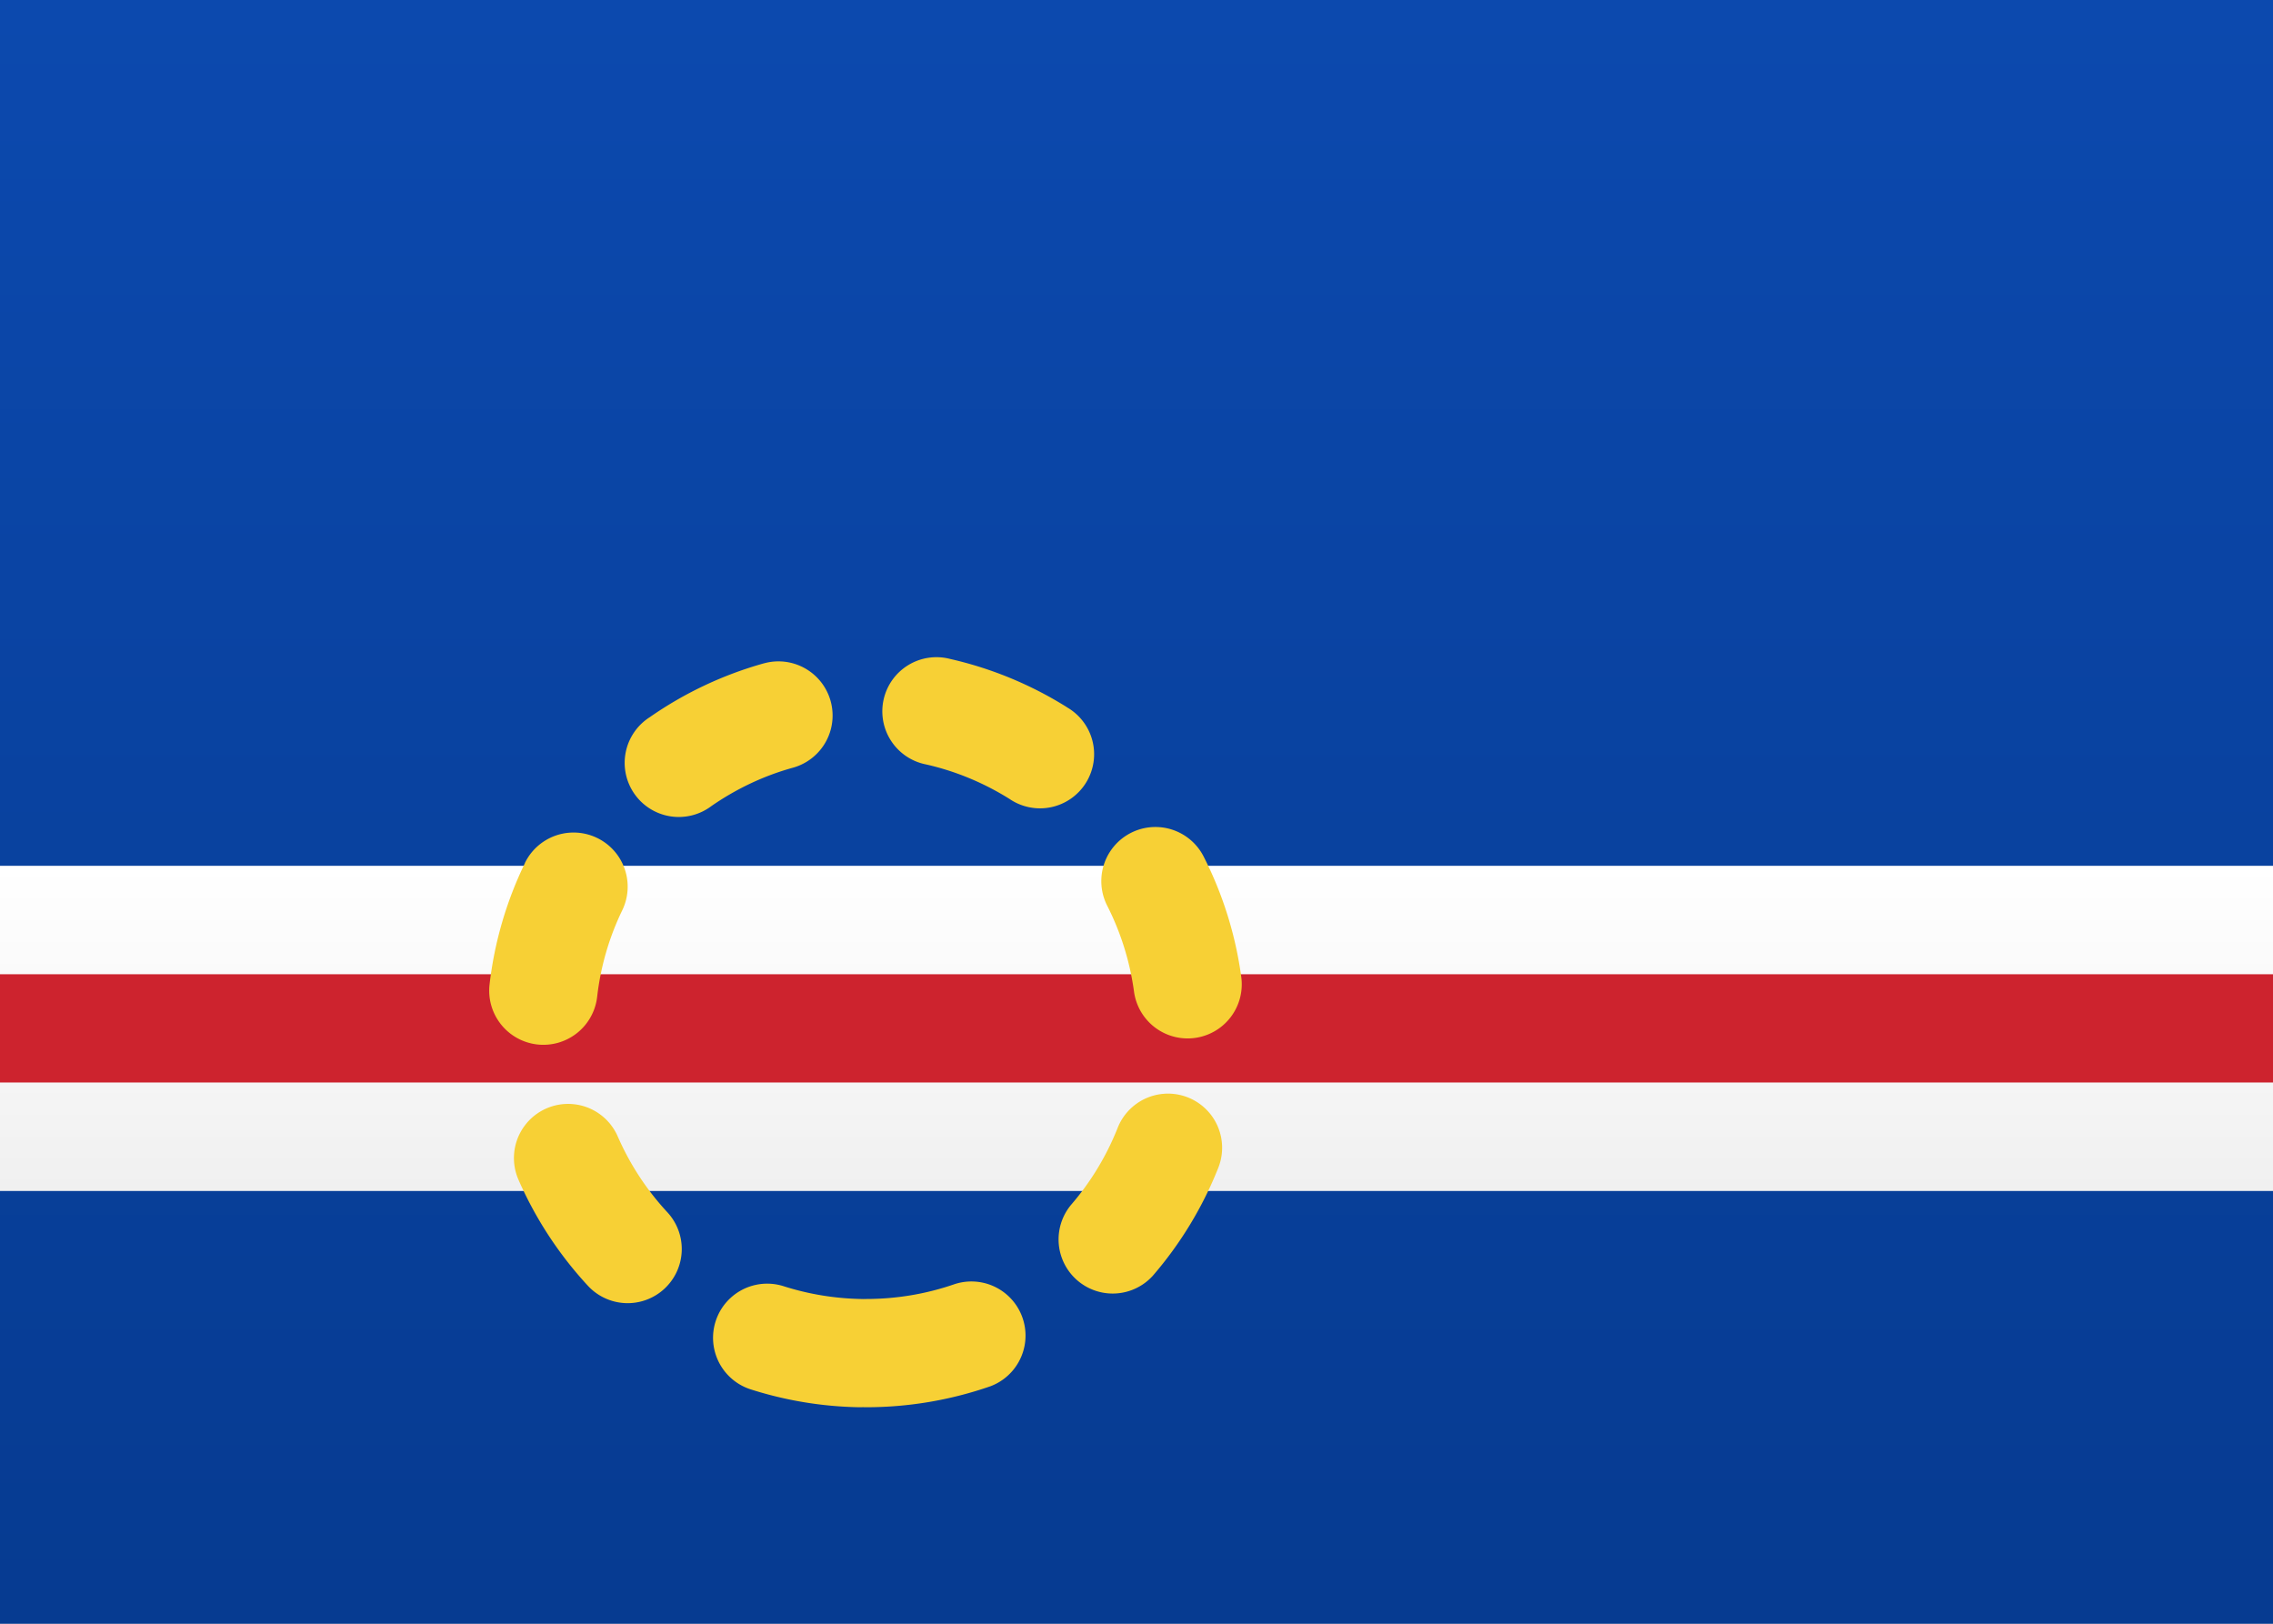 <svg width="21" height="15" viewBox="0 0 21 15" xmlns="http://www.w3.org/2000/svg"><rect x="0" y="0" width="21" height="15" fill="#808080" stroke="none"/><title>CV</title><defs><linearGradient x1="50%" y1="0%" x2="50%" y2="100%" id="a"><stop stop-color="#FFF" offset="0%"/><stop stop-color="#F0F0F0" offset="100%"/></linearGradient><linearGradient x1="50%" y1="0%" x2="50%" y2="100%" id="b"><stop stop-color="#0C49AE" offset="0%"/><stop stop-color="#063B91" offset="100%"/></linearGradient><linearGradient x1="50%" y1="0%" x2="50%" y2="100%" id="c"><stop stop-color="#CD232E" offset="0%"/><stop stop-color="#CD232E" offset="100%"/></linearGradient></defs><g fill="none" fill-rule="evenodd"><path fill="url(#a)" d="M0 0h21v15H0z"/><path fill="url(#b)" d="M0 0h21v8H0zM0 11h21v4H0z"/><path fill="url(#a)" d="M0 8h21v3H0z"/><path fill="url(#c)" d="M0 9h21v1H0z"/><path d="M8 13a.5.5 0 1 1 0-1c.284 0 .56-.047.822-.138a.5.5 0 0 1 .329.944A3.495 3.495 0 0 1 8 13zm2.651-1.215a3.5 3.5 0 0 0 .605-.998.5.5 0 0 0-.93-.368 2.5 2.5 0 0 1-.432.713.5.5 0 0 0 .757.653zm.817-2.759a3.48 3.48 0 0 0-.348-1.114.5.5 0 0 0-.891.454c.126.248.21.516.248.794a.5.5 0 1 0 .991-.134zM9.857 6.533a3.482 3.482 0 0 0-1.08-.446.5.5 0 1 0-.22.975c.273.062.532.17.769.318a.5.5 0 1 0 .53-.847zm-2.8-.405a3.487 3.487 0 0 0-1.055.498.5.5 0 1 0 .571.82c.23-.159.484-.28.753-.354a.5.5 0 1 0-.268-.964zM4.85 7.973a3.48 3.48 0 0 0-.327 1.121.5.5 0 1 0 .994.115 2.48 2.48 0 0 1 .232-.8.5.5 0 1 0-.9-.436zm-.06 2.925c.157.359.373.689.638.976a.5.5 0 1 0 .735-.678 2.503 2.503 0 0 1-.456-.698.5.5 0 1 0-.917.4zm2.146 1.937a.5.5 0 1 1 .304-.953c.229.073.469.113.714.118a.5.5 0 0 1-.018 1 3.495 3.495 0 0 1-1-.165z" fill="#F7D035" fill-rule="nonzero"/></g></svg>